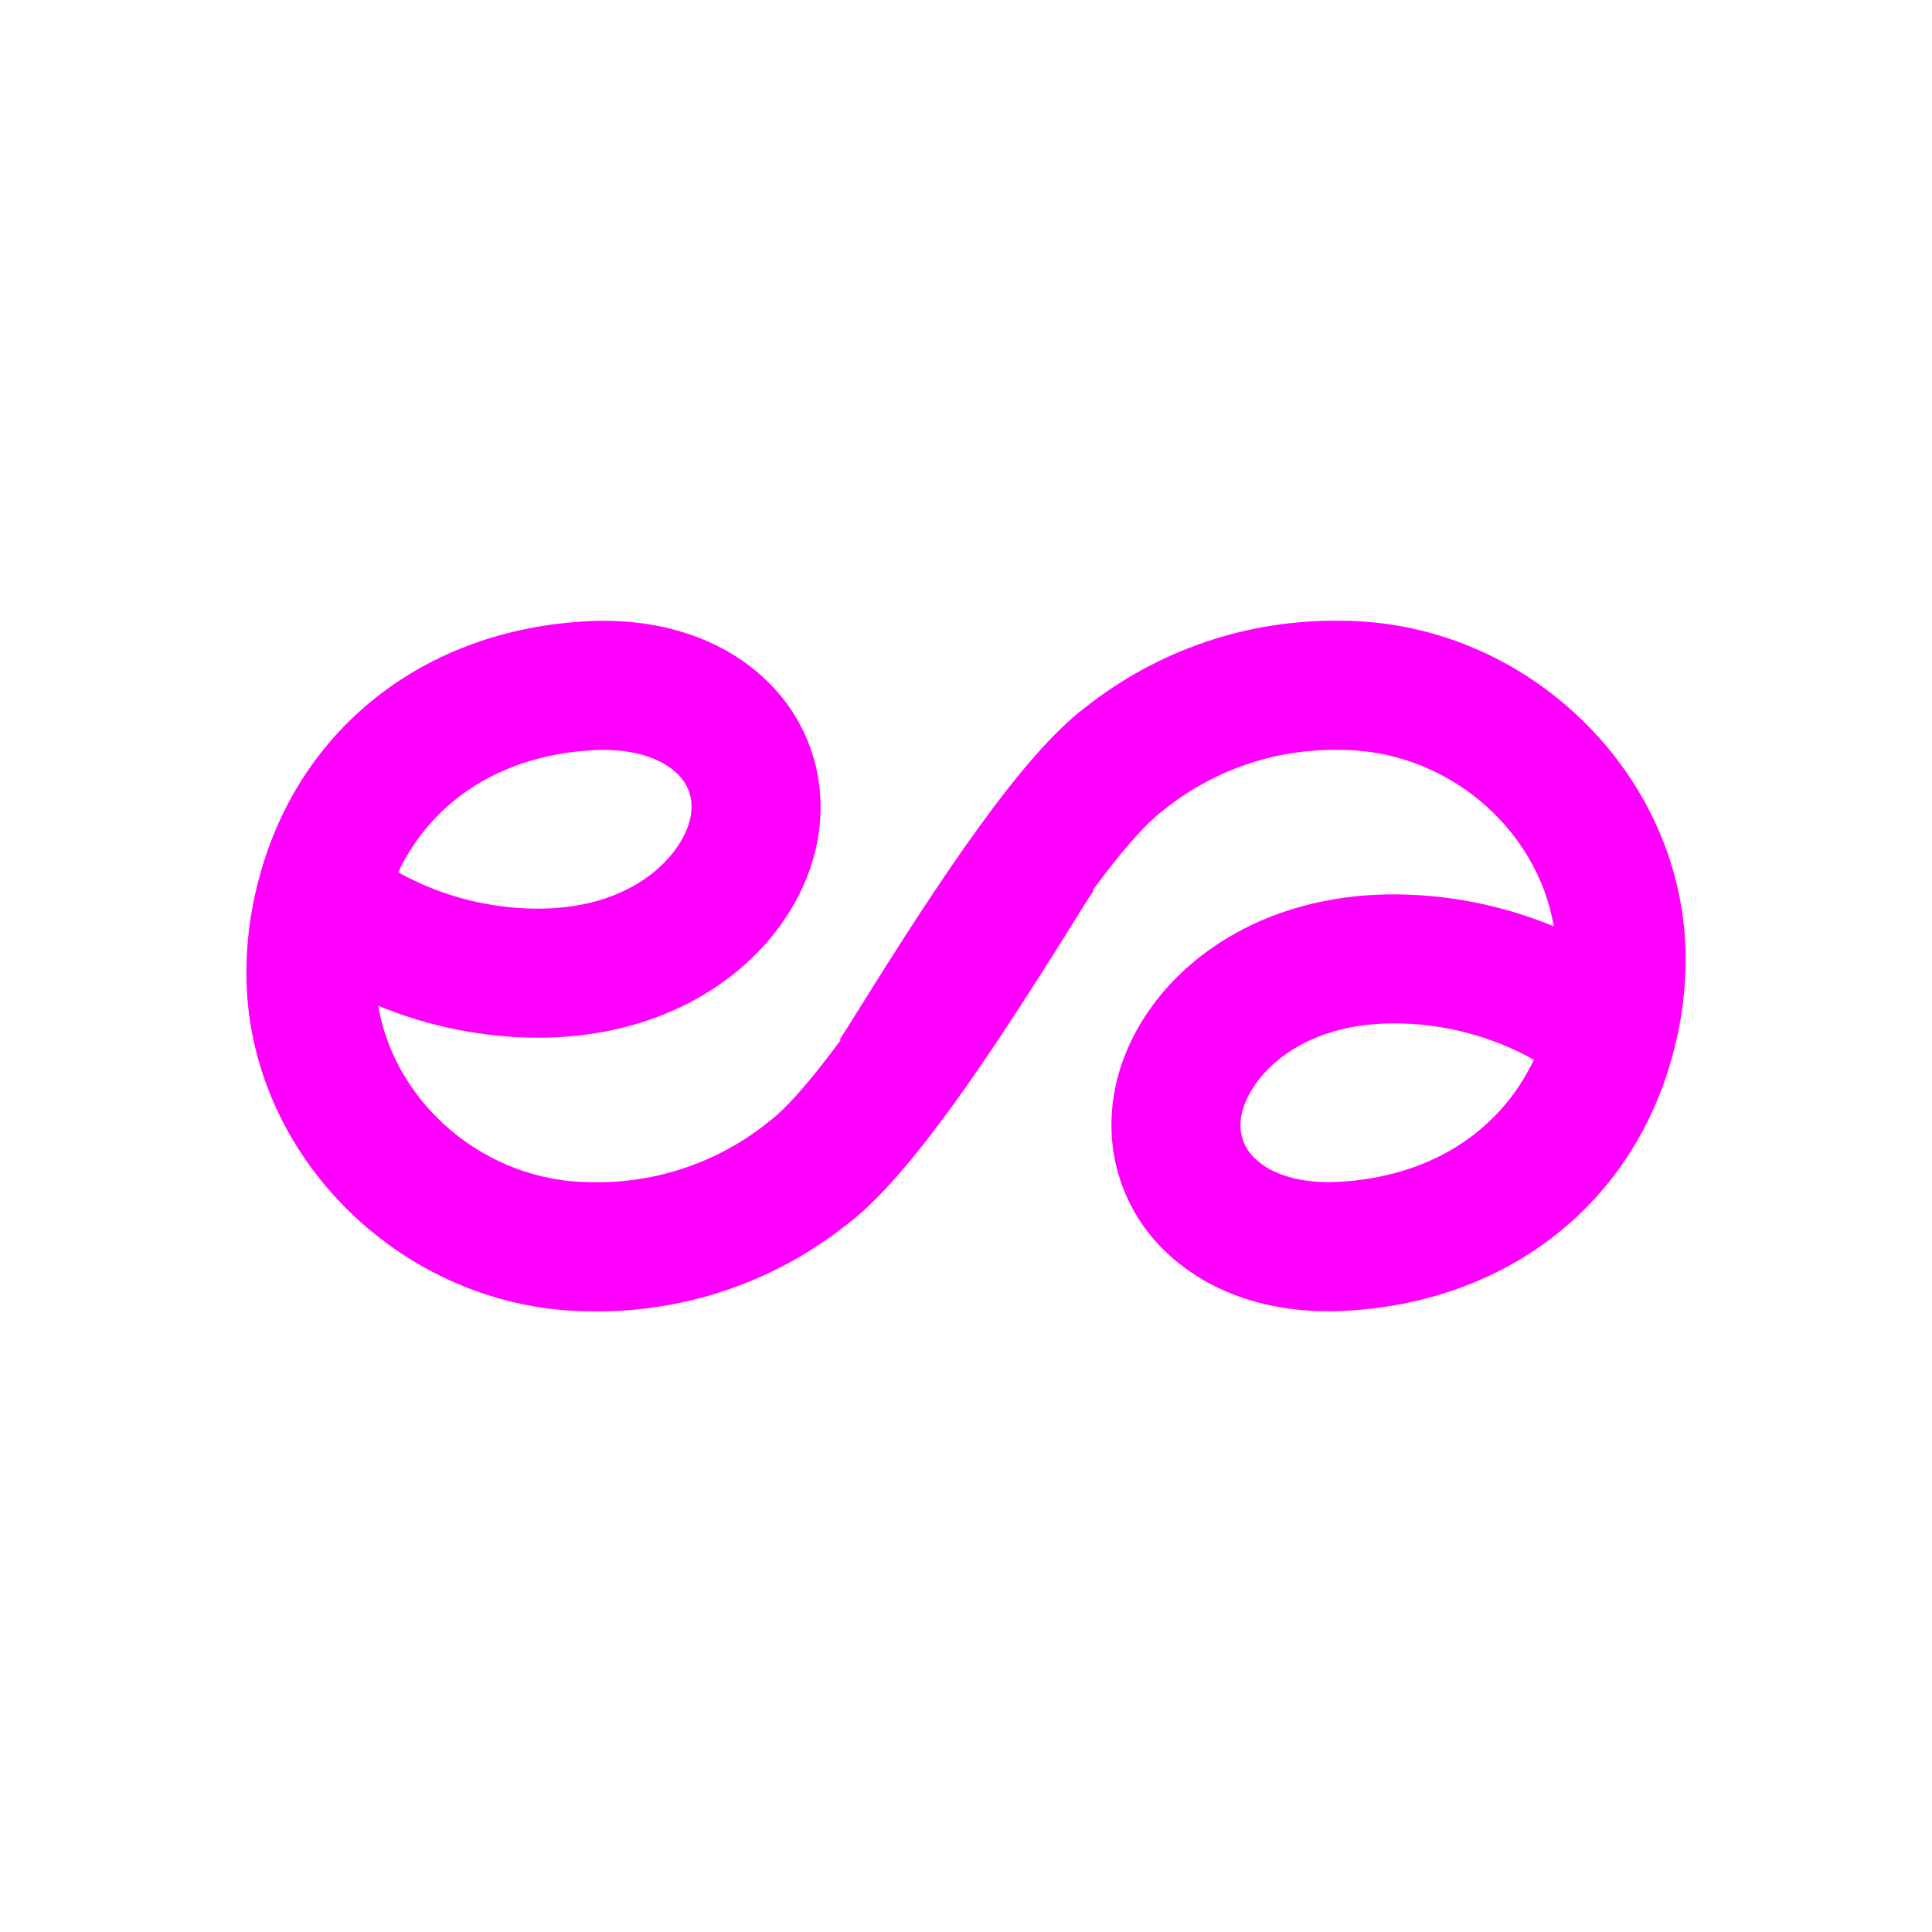 <svg width="1080" height="1080" viewBox="0 0 1080 1080" xmlns="http://www.w3.org/2000/svg">

    <path fill="#ff00ff" stroke="none" transform="matrix(1 0 0 1 222.561 592.421)" d="M 0 -104.801 C 19.36 -145.577 58.872 -170.584 109.859 -173.115 C 129.802 -174.095 146.711 -169.207 156.233 -159.717 C 161.708 -154.501 164.542 -147.092 163.938 -139.551 C 163.059 -120.344 137.026 -84.476 78.233 -84.476 C 50.854 -84.503 23.931 -91.498 0 -104.801 M 634.893 -0.037 C 615.532 40.74 576.021 65.746 525.034 68.278 C 505.085 69.257 488.181 64.369 478.66 54.88 C 473.184 49.663 470.345 42.255 470.949 34.714 C 471.828 15.501 497.867 -20.361 556.655 -20.361 C 584.038 -20.34 610.962 -13.345 634.893 -0.037 M 250.888 92.045 C 286.252 65.37 332.017 -3.881 376.209 -74.769 C 381.018 -82.49 386.478 -91.239 387.966 -93.304 L 388.729 -94.363 L 388.199 -94.744 C 402.847 -114.529 416.881 -131.285 427.44 -139.228 C 455.48 -161.989 490.702 -174.042 526.808 -173.221 C 585.866 -173.221 636.661 -129.643 646.019 -74.584 C 617.687 -86.314 587.327 -92.388 556.66 -92.473 C 461.428 -92.473 401.655 -29.454 398.88 31.446 C 397.398 59.28 407.894 86.415 427.721 106.004 C 451.964 130.179 487.785 142.385 528.614 140.378 C 620.986 135.76 691.806 79.515 713.396 -6.227 C 717.601 -22.601 719.724 -39.442 719.714 -56.351 C 719.714 -158.822 631.377 -245.406 526.808 -245.406 C 475.027 -246.227 424.565 -229.074 384.005 -196.877 C 348.641 -170.202 302.875 -100.951 258.683 -30.063 C 253.874 -22.347 248.414 -13.593 246.926 -11.528 L 247.456 -11.12 C 232.533 9.12 218.182 26.325 207.436 34.423 C 179.396 57.183 144.175 69.236 108.069 68.415 C 49.011 68.415 -1.785 24.837 -11.142 -30.222 C 17.195 -18.487 47.555 -12.412 78.222 -12.328 C 173.449 -12.328 233.226 -75.346 236.001 -136.247 C 237.484 -164.081 226.988 -191.216 207.161 -210.81 C 182.917 -234.984 147.098 -247.186 106.268 -245.184 C 13.895 -240.566 -56.923 -184.321 -78.514 -98.573 C -82.719 -82.199 -84.843 -65.358 -84.837 -48.449 C -84.837 54.017 3.5 140.606 108.069 140.606 C 159.86 141.416 210.328 124.258 250.888 92.045"/>
</svg>
